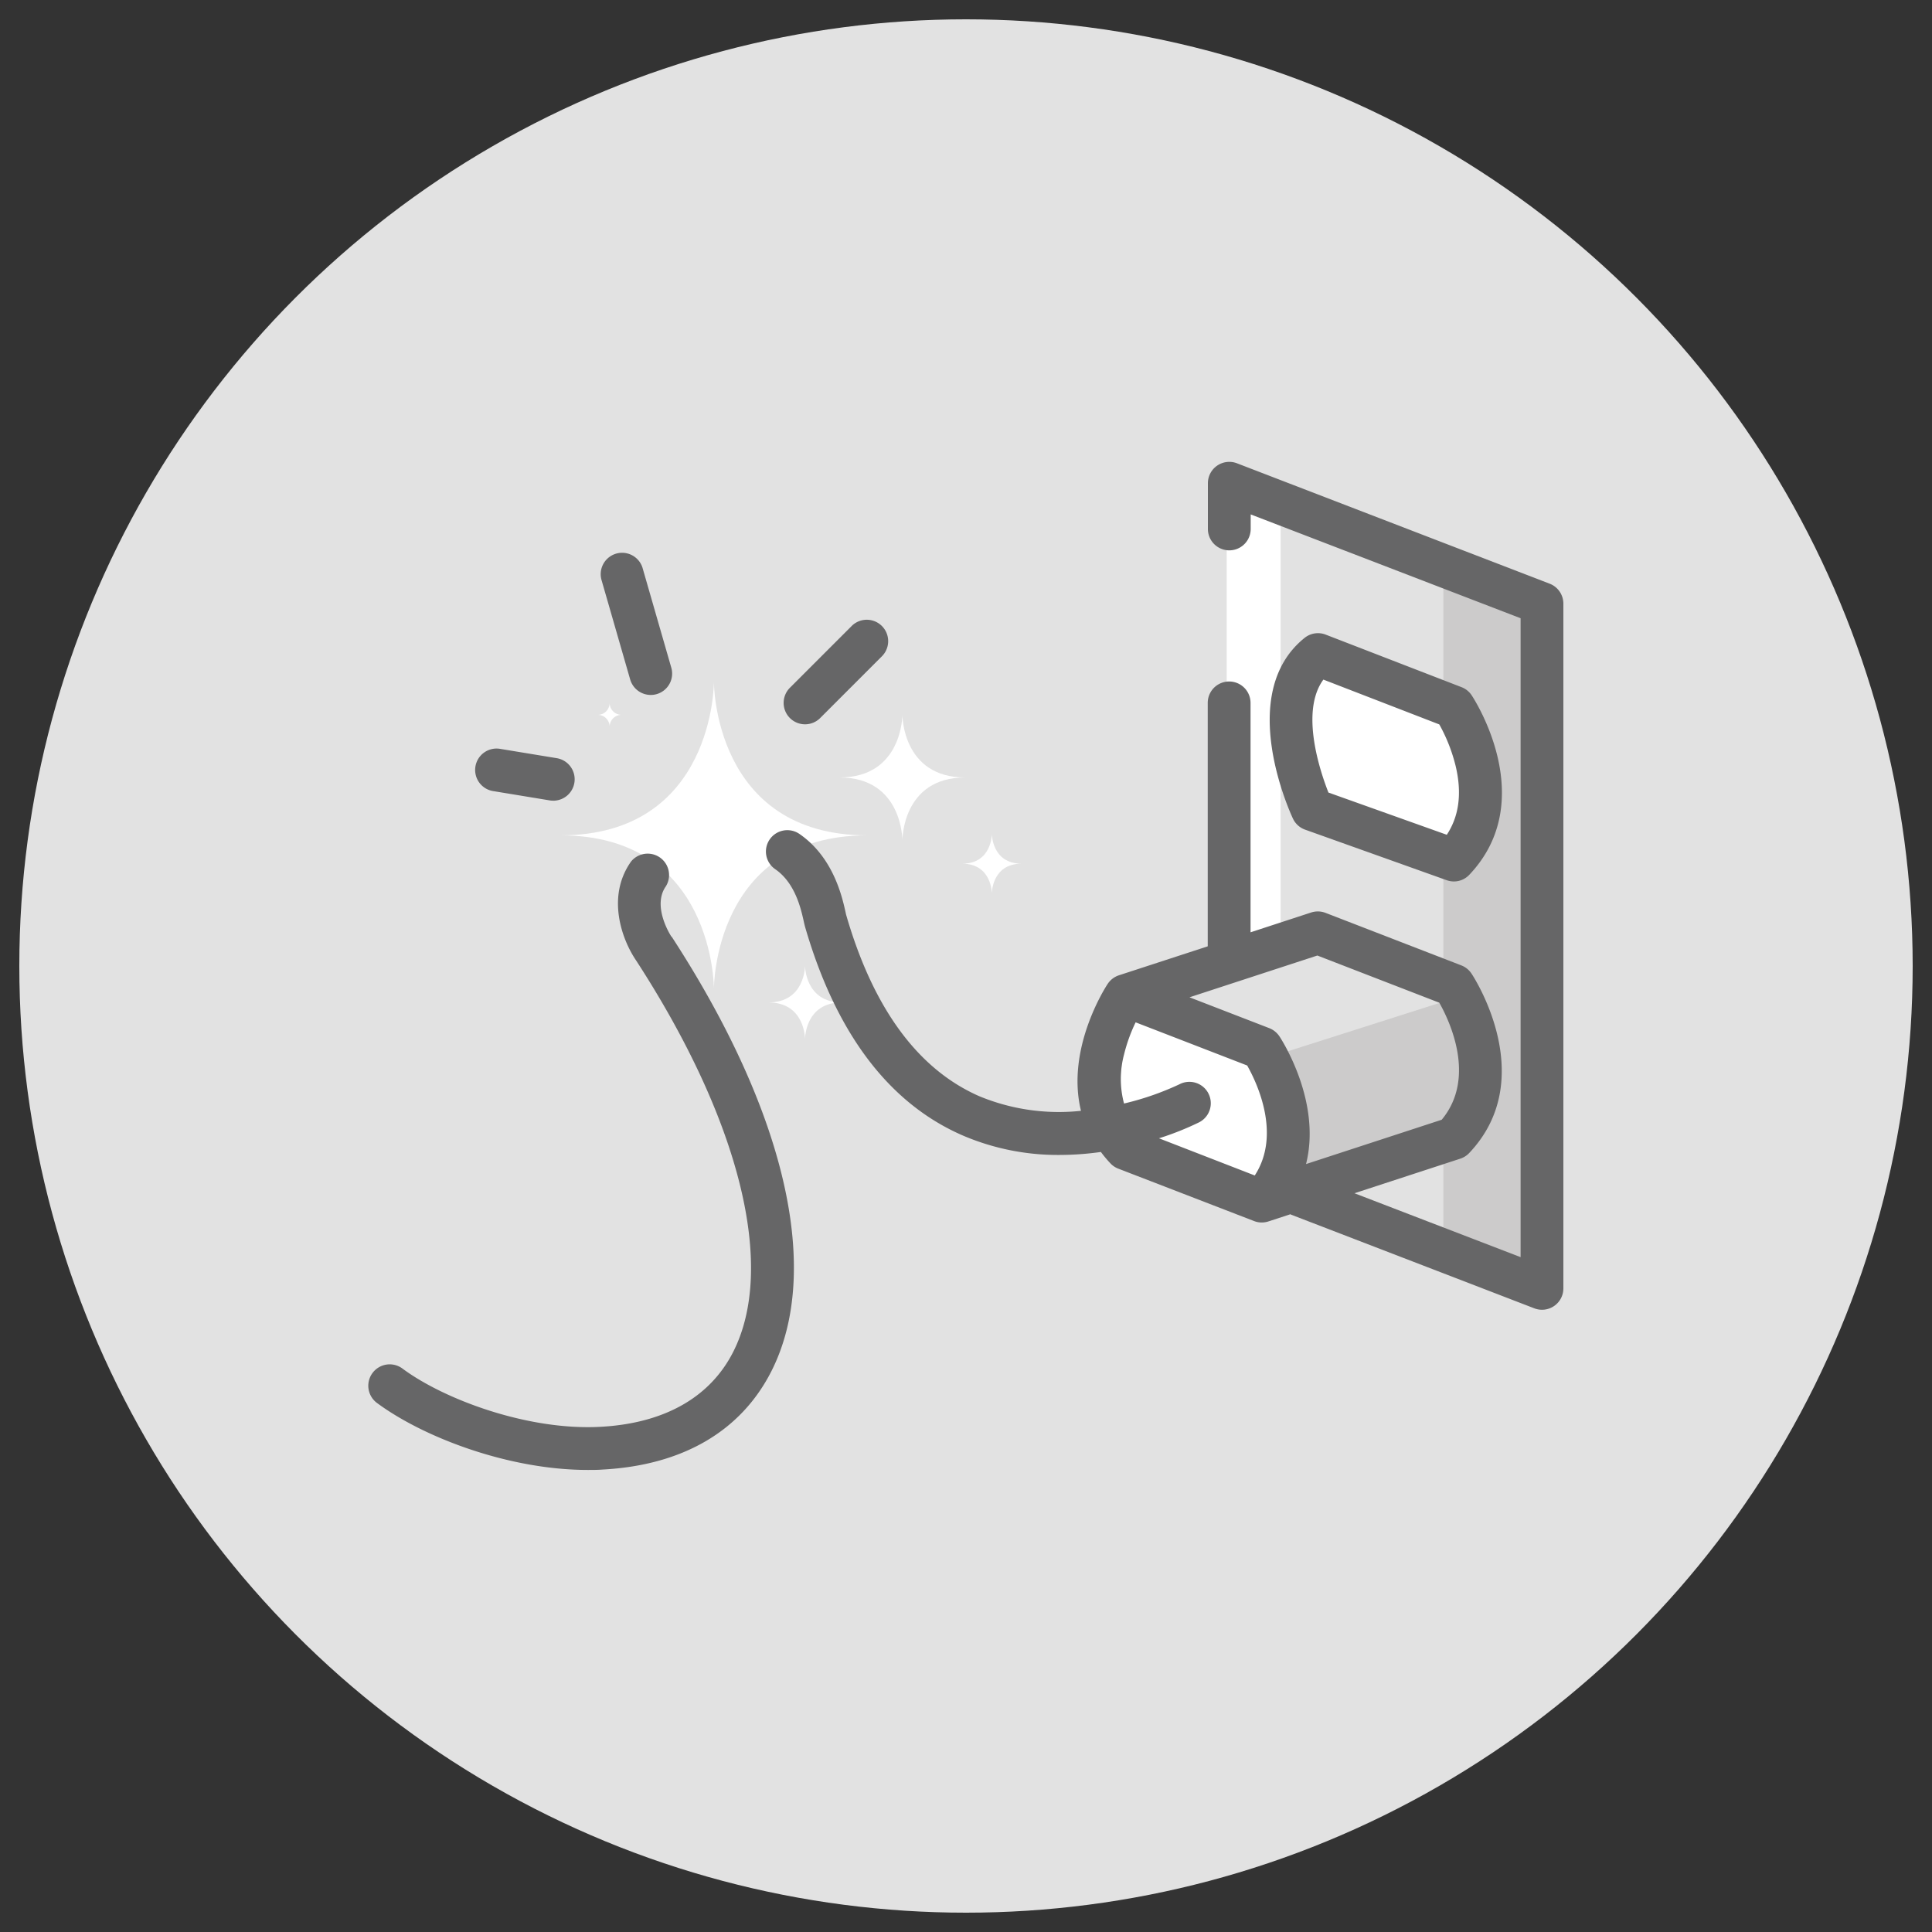 <svg xmlns="http://www.w3.org/2000/svg" viewBox="0 0 500 500">
  <rect x="0" y="0" width="500" height="500" fill="#333333" stroke="none"/>
  <defs>
    <style>
      .cls-1 {
        fill: #e2e2e2;
      }

      .cls-2 {
        fill: #cccbcb;
      }

      .cls-3 {
        fill: #fff;
      }

      .cls-4 {
        fill: #666667;
      }
    </style>
  </defs>
  <g id="something-went-wrong">
    <circle class="cls-1" cx="250" cy="250" r="245"/>
    <g>
      <polygon class="cls-2" points="396.77 157.79 394.89 328.49 373.54 320.58 373.54 150.83 396.77 157.79"/>
      <polygon class="cls-3" points="380.1 218.55 340.17 204.8 338.16 174.21 375.6 186.73 380.1 218.55"/>
      <polygon class="cls-3" points="331.43 132.71 331.43 245.44 317.47 239.56 317.47 130.84 331.43 132.71"/>
      <path class="cls-3" d="M288.41,293.82,326.75,308l3.82-29.18c.13-.4-38.92-16.54-38.92-16.54Z"/>
      <path class="cls-3" d="M198.86,259.43c9.52,0,9.48-9.49,9.48-9.49s0,9.49,9.49,9.49c-9.52,0-9.49,9.48-9.49,9.48S208.38,259.43,198.86,259.43Z"/>
      <path class="cls-3" d="M145.06,216.19c39.86,0,39.7-39.7,39.7-39.7s-.16,39.7,39.7,39.7c-39.86,0-39.7,39.7-39.7,39.7S184.92,216.19,145.06,216.19Z"/>
      <polygon class="cls-2" points="332.39 305.78 375.29 293.29 381.31 278.29 372.95 259.43 332.01 272.48 332.39 305.78"/>
      <path class="cls-4" d="M143.23,207.22a5.67,5.67,0,0,1-.91-.07l-14.59-2.4a5.54,5.54,0,1,1,1.8-10.93l14.59,2.4a5.54,5.54,0,0,1-.89,11Z"/>
      <g>
        <path class="cls-4" d="M337.78,214.72l36.61,13.07a5.48,5.48,0,0,0,5.88-1.41c18.22-19.24,1.33-45.33.6-46.43a5.49,5.49,0,0,0-2.62-2.11l-35.16-13.6a5.52,5.52,0,0,0-5.47.85c-18,14.48-3.61,45.47-3,46.78A5.51,5.51,0,0,0,337.78,214.72Zm4.71-38.84,30,11.6a43.4,43.4,0,0,1,4.24,10.8c1.66,7,.88,12.94-2.3,17.76L343.8,205.11C341.62,199.58,336.43,184.14,342.49,175.88Z"/>
        <path class="cls-4" d="M401.05,151.06,320.13,119.9a5.54,5.54,0,0,0-7.53,5.17v11.82a5.54,5.54,0,0,0,11.08,0v-3.76L393.53,160V325.35l-43-16.54,27.4-8.95a5.52,5.52,0,0,0,2.3-1.46c18.22-19.24,1.33-45.33.6-46.43a5.57,5.57,0,0,0-2.62-2.12l-35.16-13.6a5.59,5.59,0,0,0-3.72-.1l-15.69,5.13V181.91a5.54,5.54,0,0,0-11.08,0v63l-23,7.5a5.58,5.58,0,0,0-2.88,2.2h0c-.57.85-10.87,16.78-6.92,32.87a53.81,53.81,0,0,1-26.29-3.77C237.6,276.77,226,261,219,236.82c-.06-.21-.12-.51-.2-.88-.86-3.85-3.15-14.1-11.91-20.12a5.53,5.53,0,1,0-6.27,9.12c5.17,3.56,6.65,10.22,7.37,13.41.14.66.27,1.19.37,1.55,8,27.55,21.72,45.71,40.89,54a62.54,62.54,0,0,0,24.94,5,77.9,77.9,0,0,0,10.72-.77,31.41,31.41,0,0,0,2.46,2.94,5.47,5.47,0,0,0,2,1.36L324.53,316h0a5.43,5.43,0,0,0,2,.38,5.71,5.71,0,0,0,1.72-.27l5.69-1.86c.08,0,.15.09.24.12l62.89,24.22a5.53,5.53,0,0,0,7.53-5.17V156.23A5.54,5.54,0,0,0,401.05,151.06ZM324.73,304.21l-24.79-9.62a75.28,75.28,0,0,0,10.4-4.14,5.54,5.54,0,0,0-5.06-9.86,73.16,73.16,0,0,1-14.38,5,24.6,24.6,0,0,1,0-12.68,42,42,0,0,1,3-8.33l28.87,11.17C325.25,280.14,331.67,293.55,324.73,304.21Zm3.8-38.11-20.69-8,33.09-10.81,31.56,12.21c2.63,4.65,9.68,19.4.62,30.29L338,301.26c4.07-16.15-6.31-32.19-6.88-33.05A5.66,5.66,0,0,0,328.53,266.1Z"/>
        <path class="cls-4" d="M173.74,242.37c-.05-.07-5.11-7.75-1.41-13a5.54,5.54,0,0,0-9-6.42c-6.51,9.17-2.29,20.36,1.27,25.58,26.94,41.48,36.33,79.37,25.14,101.36-6,11.8-17.9,18.5-34.4,19.37-18.64,1-40.23-7-51.08-15a5.54,5.54,0,1,0-6.58,8.91c12,8.84,34,17.25,54.47,17.25,1.26,0,2.52,0,3.78-.1,20.67-1.1,35.78-9.88,43.68-25.4,13.21-26,3.82-67-25.76-112.48A.83.83,0,0,0,173.74,242.37Z"/>
      </g>
      <path class="cls-4" d="M208.34,187.45a5.54,5.54,0,0,1-3.91-9.46l16.11-16.11a5.54,5.54,0,0,1,7.83,7.83l-16.11,16.12A5.53,5.53,0,0,1,208.34,187.45Z"/>
      <path class="cls-3" d="M217.29,201.21c16.31,0,16.25-16.24,16.25-16.24s-.07,16.24,16.24,16.24c-16.31,0-16.24,16.25-16.24,16.25S233.6,201.21,217.29,201.21Z"/>
      <path class="cls-3" d="M249,223.52c7.72,0,7.69-7.69,7.69-7.69s0,7.69,7.7,7.69c-7.73,0-7.7,7.7-7.7,7.7S256.71,223.52,249,223.52Z"/>
      <path class="cls-4" d="M168.41,179.85a5.54,5.54,0,0,1-5.32-4l-7.47-25.93a5.54,5.54,0,0,1,10.64-3.06l7.47,25.93a5.53,5.53,0,0,1-3.79,6.85A5.44,5.44,0,0,1,168.41,179.85Z"/>
      <path class="cls-3" d="M154.61,185a3.08,3.08,0,0,0,3.16-3.17,3.1,3.1,0,0,0,3.17,3.17,3.09,3.09,0,0,0-3.17,3.16A3.08,3.08,0,0,0,154.61,185Z"/>
    </g>
  </g>
</svg>
